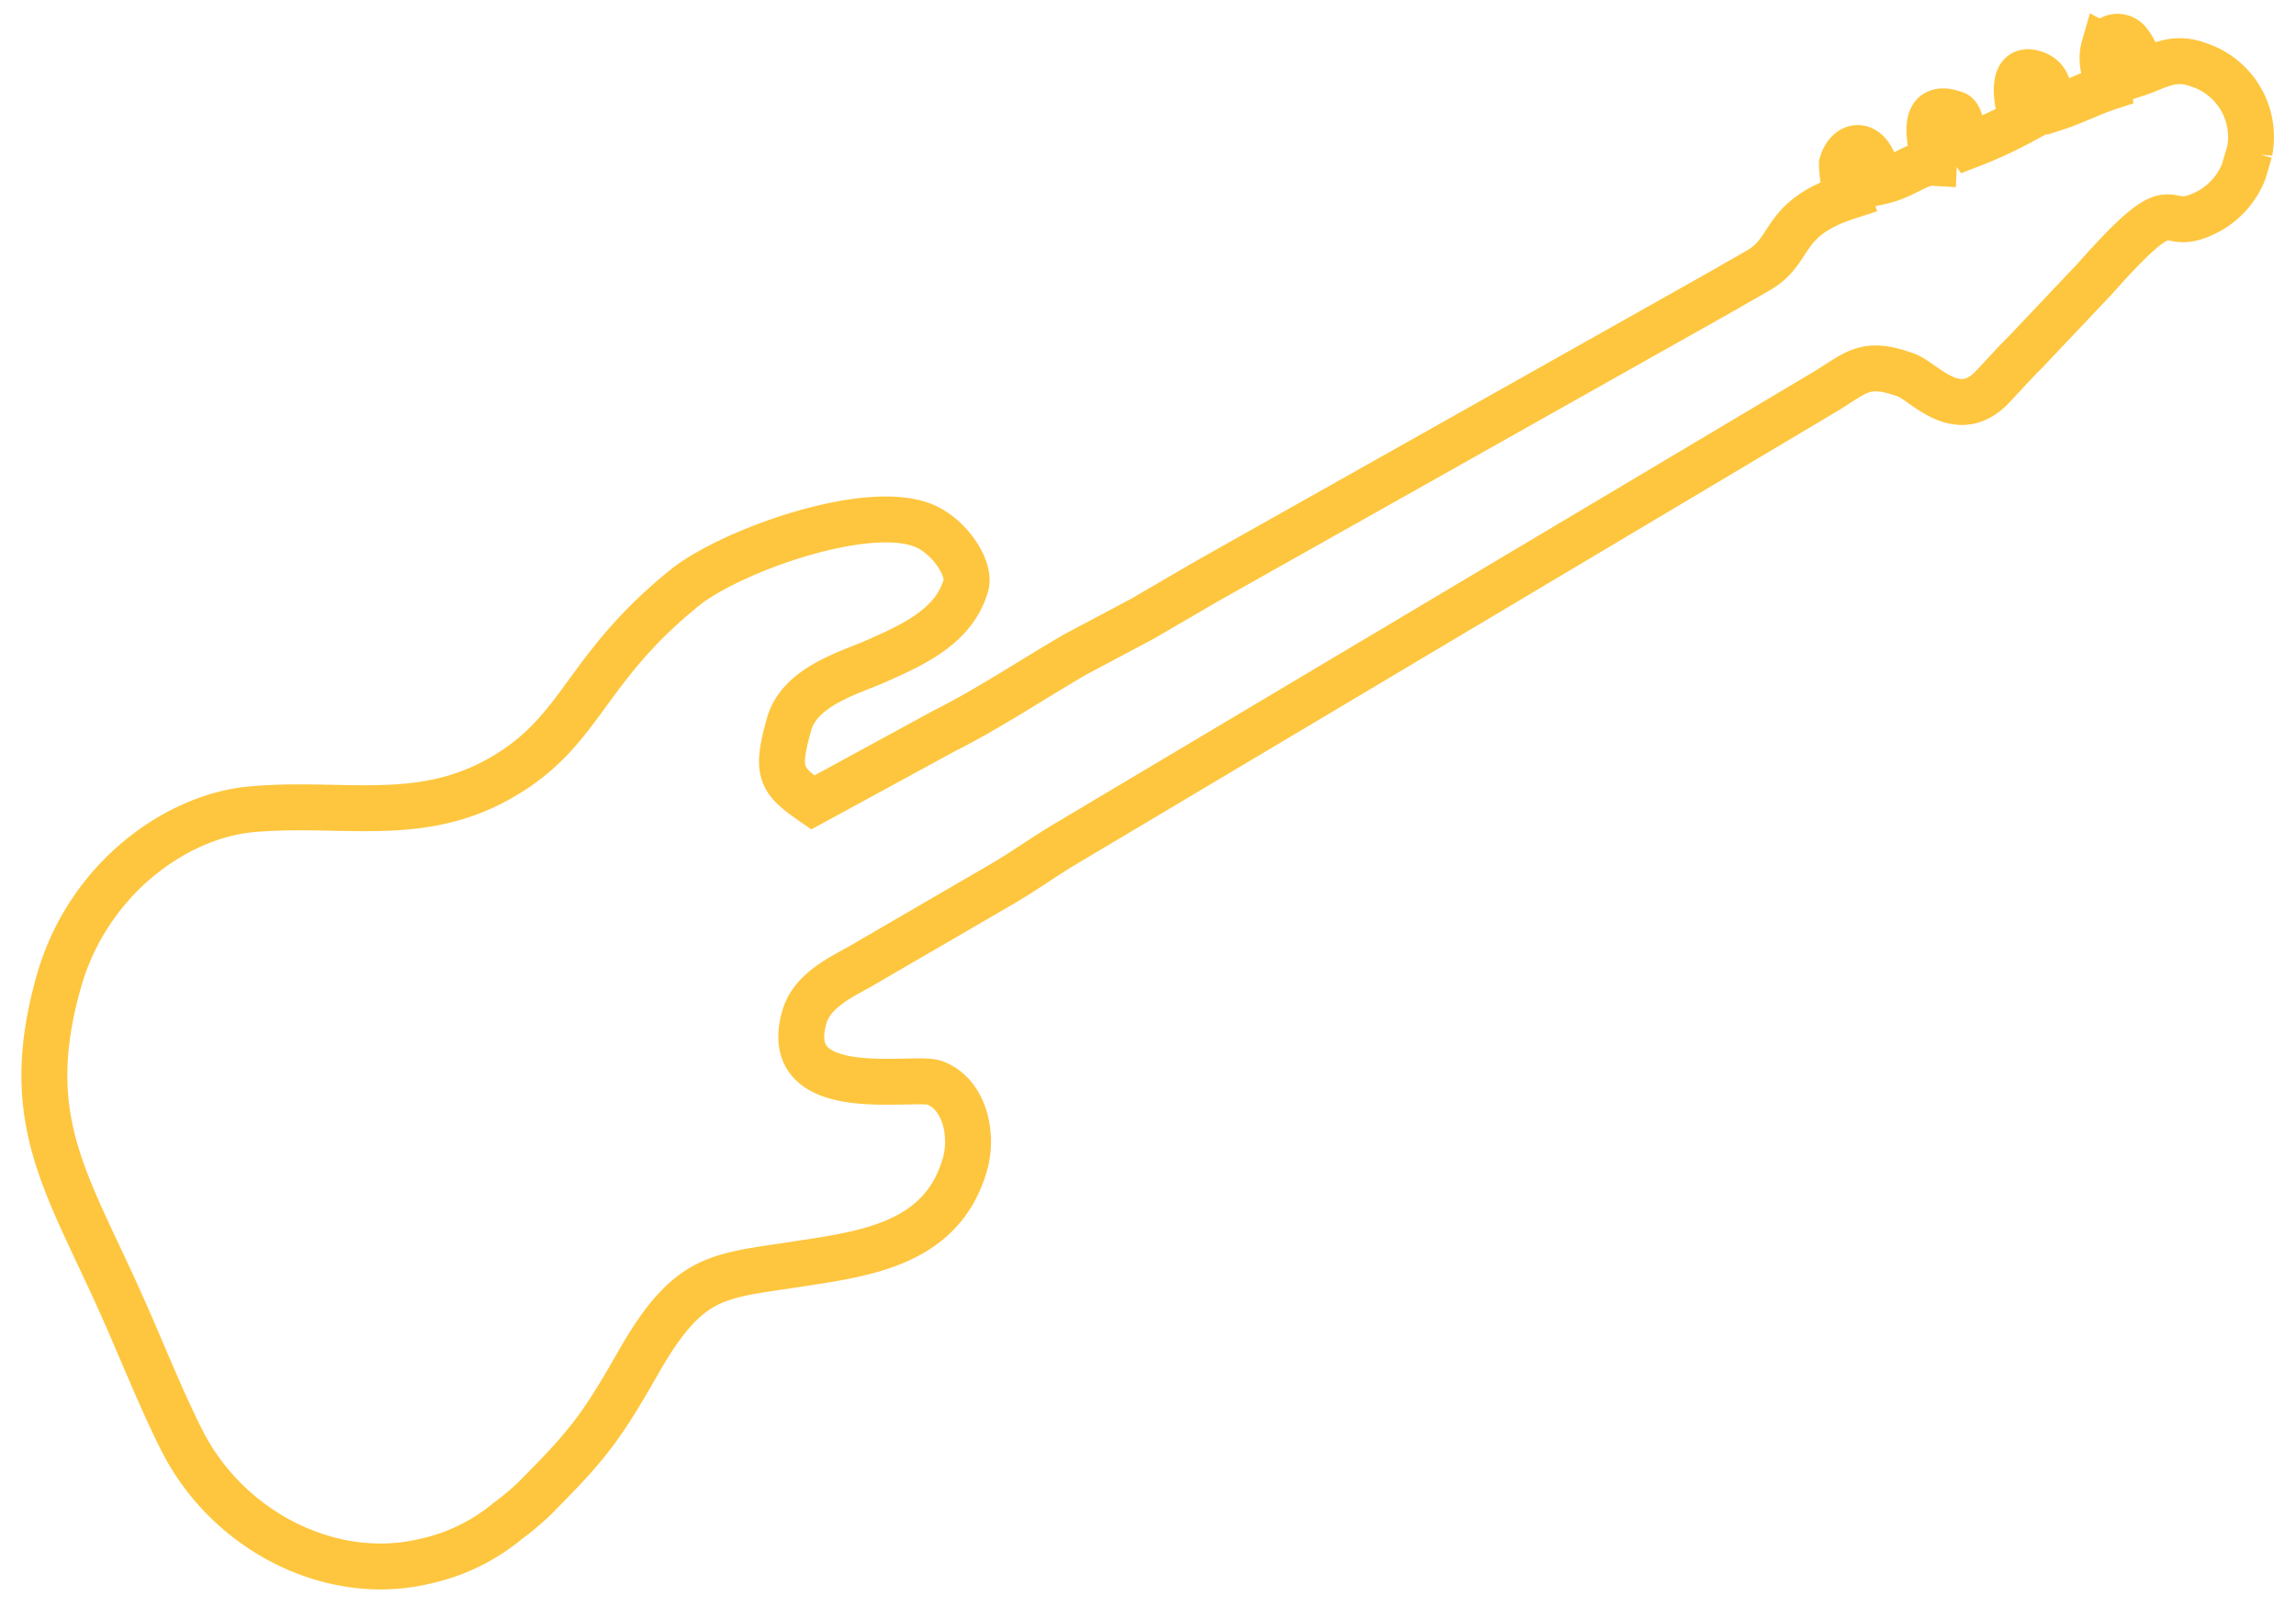 <svg xmlns="http://www.w3.org/2000/svg" width="200" height="140" viewBox="0 0 200 140">
  <g id="Vintage" transform="translate(-280 -620)">
    <g id="Vintage-2" data-name="Vintage" transform="translate(281.485 620.827)">
      <path id="vintage-3" data-name="vintage" d="M182.3,3.764c-.379,1.316.134,2.36.32,3.539-1.472.484-3.012,1.273-4.484,1.748-.811-1.18-.446-2.444-1.807-2.954-2.8-1.035-1.16,4.125-1.16,4.125a38.468,38.468,0,0,1-4.588,2.113c-.6-.857-.766-2.563-1.227-2.725-3.592-1.333-1.837,3.446-1.874,4.252-1.443-.085-2.491,1.188-4.8,1.664-.595-3.862-2.692-3.446-3.22-1.562a9.283,9.283,0,0,0,.513,2.843c-5.853,1.893-4.722,4.609-7.712,6.374-1.026.611-1.77.993-2.8,1.613L104.108,50.327c-1.941,1.137-3.629,2.113-5.577,3.251L92.656,56.7c-3.659,2.13-7.689,4.8-11.341,6.62l-11.5,6.264c-2.841-1.961-3.242-2.631-2.06-6.841.952-3.285,5.243-4.439,7.585-5.475,3.235-1.434,6.812-3.039,7.823-6.637.4-1.46-1.5-4.363-3.837-5.228-5.168-1.918-16.859,2.394-20.651,5.458C49.806,58.017,49.784,63.33,42.712,67.4c-7.161,4.142-13.9,2.046-21.856,2.784-6.418.6-14.122,5.95-16.7,14.93-3.451,12.12.684,17.544,5.488,28.34,1.725,3.853,3.413,8.165,5.28,11.832C19,133.2,28,137.631,36.034,135.687a16.839,16.839,0,0,0,7.213-3.514,22.265,22.265,0,0,0,3.064-2.7c4.06-4.1,5.273-5.78,8.329-11.144,4.38-7.664,6.857-7.452,13.773-8.522,6.053-.925,12.694-1.757,14.672-8.751.714-2.572-.045-6.086-2.662-7.053-1.792-.654-13.5,1.867-11.348-5.7.692-2.5,3.607-3.667,5.213-4.634l11.958-6.951c2.157-1.256,3.77-2.47,5.875-3.7l65.457-38.975c3.123-1.808,3.718-3.081,7.526-1.672,1.554.594,4.425,4.235,7.481,1,1.1-1.163,1.777-1.952,2.9-3.064l5.979-6.315c7.957-8.988,5.377-3.361,10.129-6.018a6.826,6.826,0,0,0,2.863-3.344l.521-1.774a6.608,6.608,0,0,0-4.5-7.554c-2.157-.806-3.562.2-5.191.747a3.777,3.777,0,0,0-.848-2.682,1.21,1.21,0,0,0-2.149.441l.015-.042Z" transform="translate(-0.5 -0.5)" fill="none" stroke="#fec63e" stroke-width="4" fill-rule="evenodd"/>
    </g>
    <rect id="Rectangle_36" data-name="Rectangle 36" width="200" height="140" transform="translate(280 620)" fill="none" opacity="0.4"/>
  </g>
</svg>
